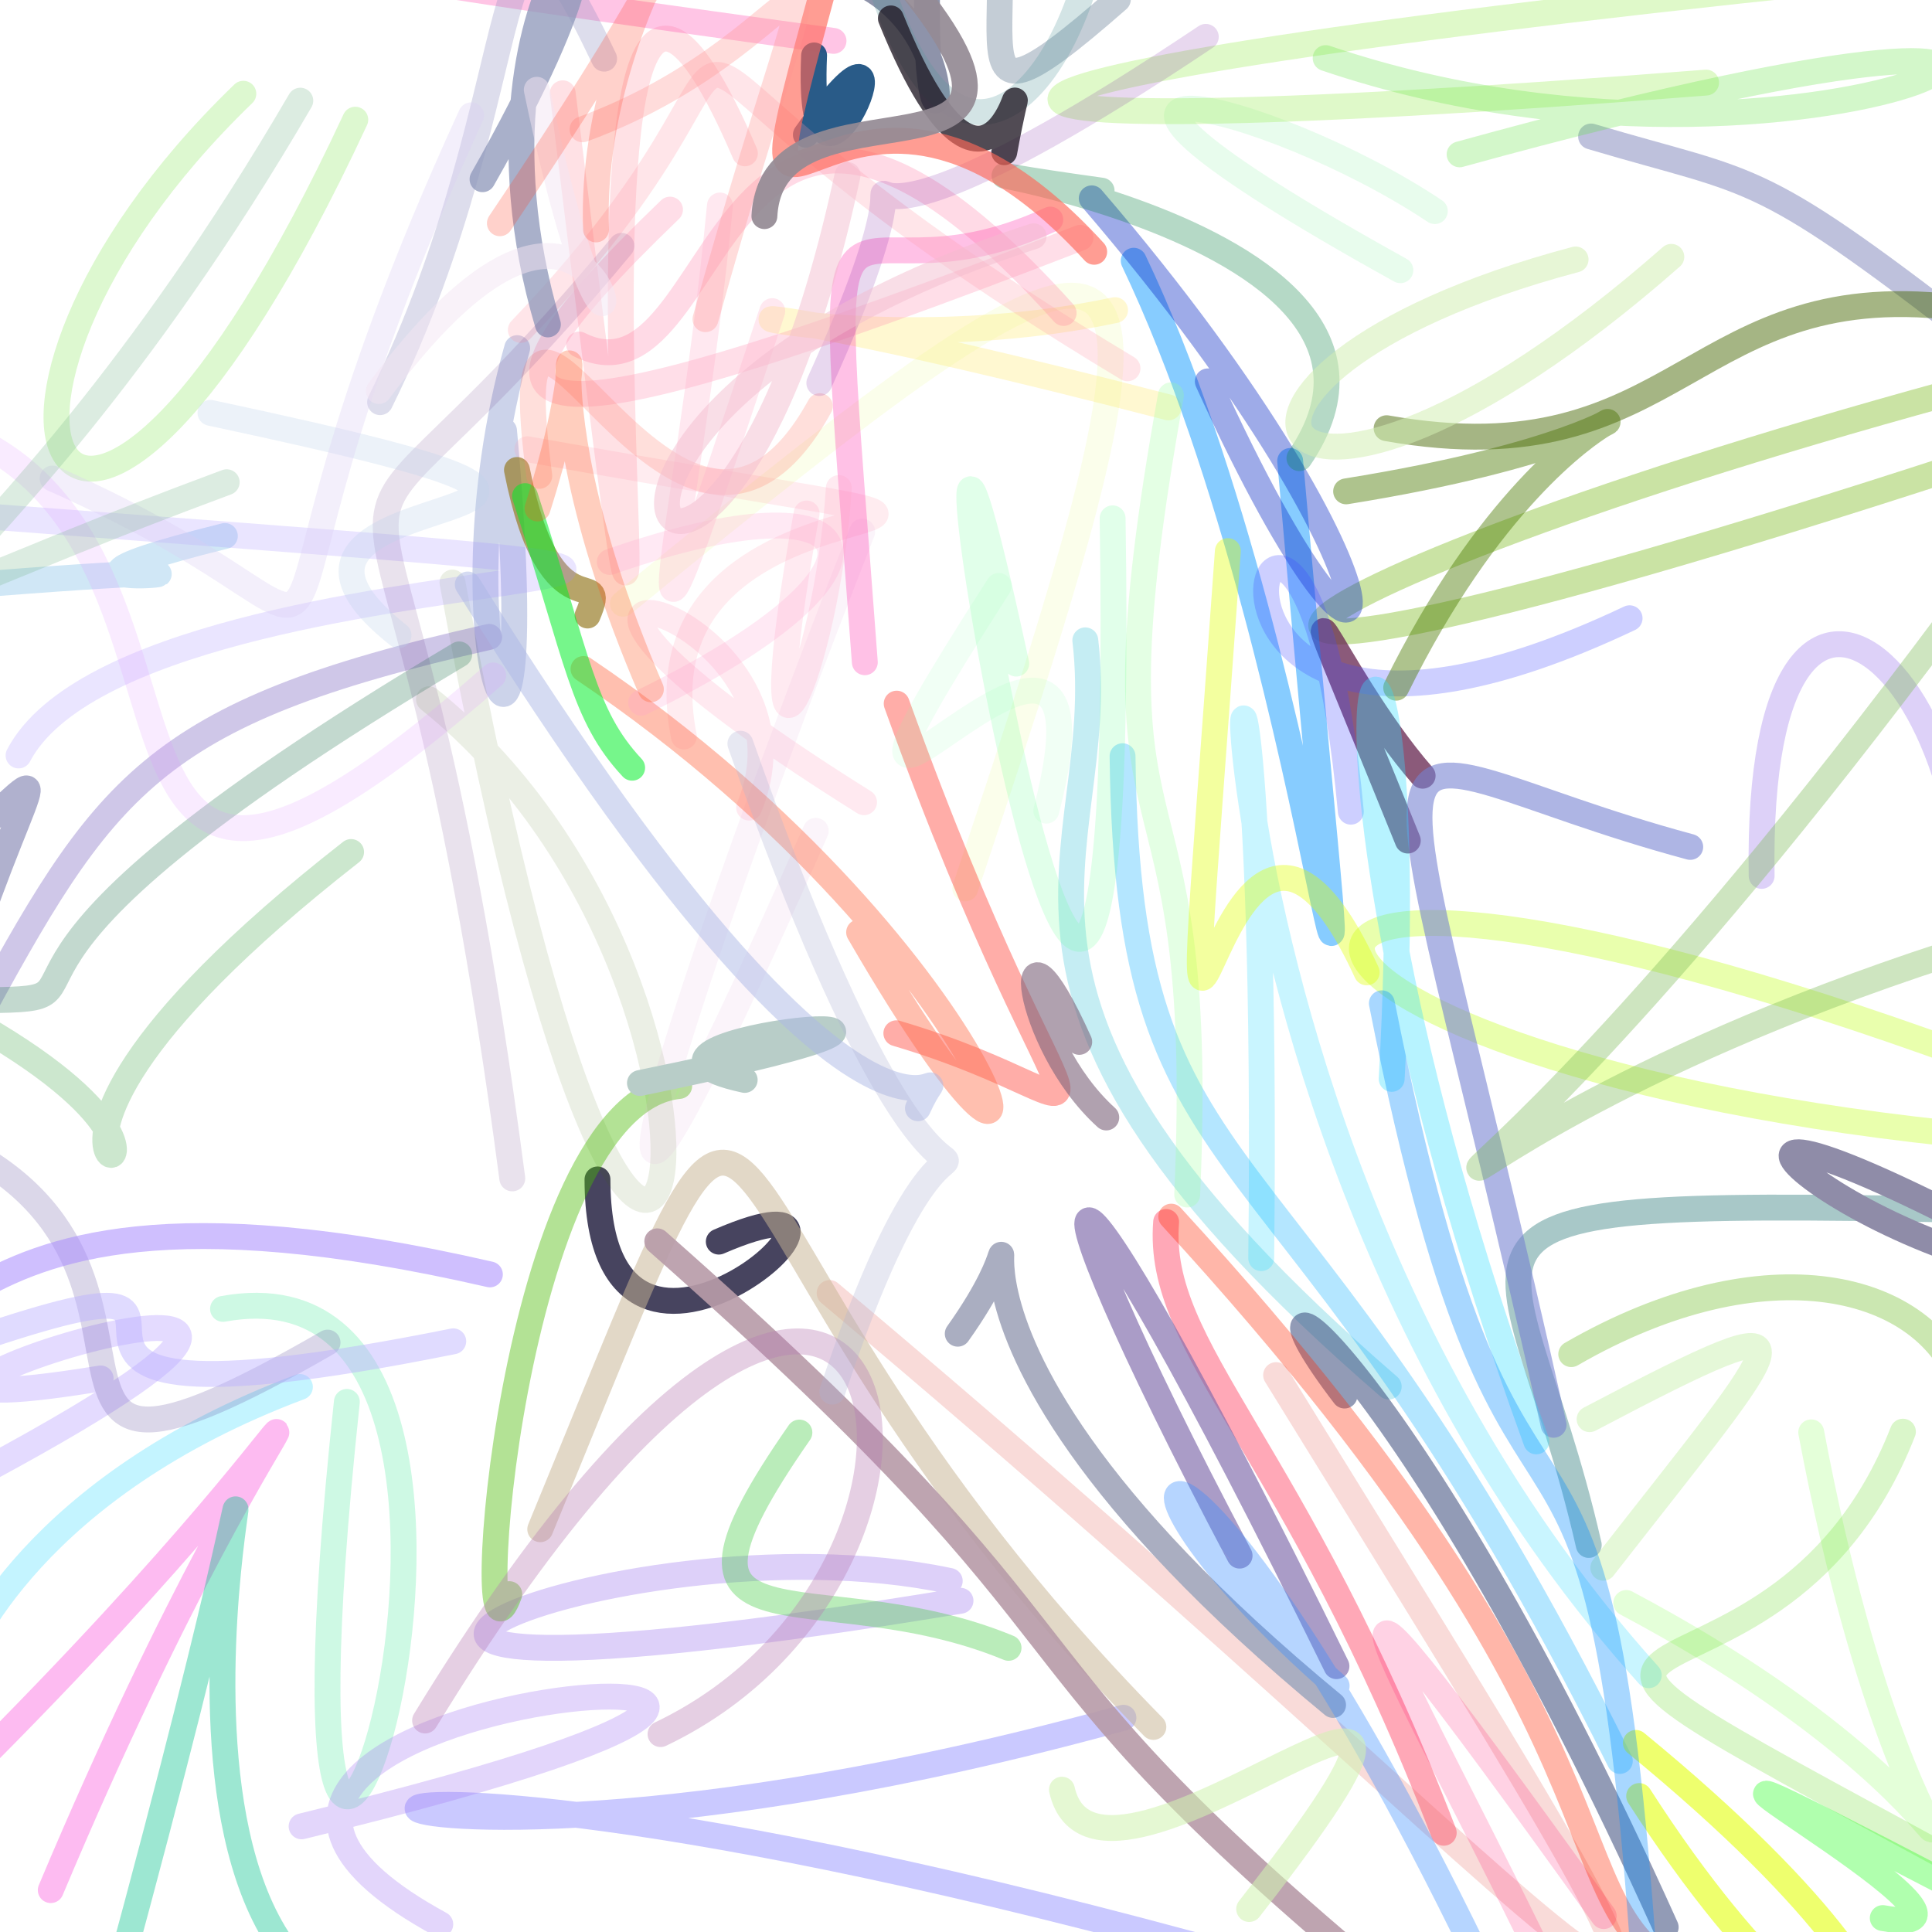 <?xml version="1.0" ?>
<svg xmlns="http://www.w3.org/2000/svg" version="1.1" width="224" height="224">
  <defs/>
  <g>
    <path d="M -7.44 208.893 C -0.846 226.024 -8.102 215.563 -5.352 219.152" stroke-width="3.0" fill="none" stroke="rgb(10, 70, 42)" stroke-opacity="0.788" stroke-linecap="round" stroke-linejoin="round"/>
    <path d="M 184.204 179.127 C 175.317 140.065 158.144 138.895 234.18 140.38" stroke-width="3.0" fill="none" stroke="rgb(78, 143, 143)" stroke-opacity="0.491" stroke-linecap="round" stroke-linejoin="round"/>
    <path d="M 227.062 54.022 C 113.983 90.889 142.166 67.555 234.487 43.283" stroke-width="3.0" fill="none" stroke="rgb(108, 175, -1)" stroke-opacity="0.359" stroke-linecap="round" stroke-linejoin="round"/>
    <path d="M 135.477 47.235 C 59.587 27.526 92.146 43.817 129.283 35.956" stroke-width="3.0" fill="none" stroke="rgb(256, 218, -1)" stroke-opacity="0.182" stroke-linecap="round" stroke-linejoin="round"/>
    <path d="M 248.293 147.622 C 223.361 152.334 183.76 119.292 226.926 141.133" stroke-width="3.0" fill="none" stroke="rgb(143, 140, 168)" stroke-opacity="1.002" stroke-linecap="round" stroke-linejoin="round"/>
    <path d="M 5.885 219.143 C 35.515 148.688 49.31 152.592 -4.023 205.756" stroke-width="3.0" fill="none" stroke="rgb(249, 64, 216)" stroke-opacity="0.358" stroke-linecap="round" stroke-linejoin="round"/>
    <path d="M 135.204 141.678 C 134.024 156.542 149.963 167.221 167.39 212.498" stroke-width="3.0" fill="none" stroke="rgb(256, 2, 45)" stroke-opacity="0.342" stroke-linecap="round" stroke-linejoin="round"/>
    <path d="M 69.273 136.747 C 69.319 169.438 107.451 133.522 83.337 143.956" stroke-width="3.0" fill="none" stroke="rgb(20, 16, 50)" stroke-opacity="0.78" stroke-linecap="round" stroke-linejoin="round"/>
    <path d="M 143.722 180.363 C 116.871 129.579 120.644 123.275 154.953 193.179" stroke-width="3.0" fill="none" stroke="rgb(127, 106, 171)" stroke-opacity="0.661" stroke-linecap="round" stroke-linejoin="round"/>
    <path d="M 25.858 151.755 C 70.341 143.623 28.222 275.027 40.215 162.54" stroke-width="3.0" fill="none" stroke="rgb(13, 221, 121)" stroke-opacity="0.203" stroke-linecap="round" stroke-linejoin="round"/>
    <path d="M 86.365 17.777 C 58.002 -48.281 83.765 161.031 65.242 10.816" stroke-width="3.0" fill="none" stroke="rgb(258, 106, 123)" stroke-opacity="0.196" stroke-linecap="round" stroke-linejoin="round"/>
    <path d="M -1.566 170.395 C 62.38 135.922 -36.373 167.695 11.669 159.819" stroke-width="3.0" fill="none" stroke="rgb(132, 89, 255)" stroke-opacity="0.217" stroke-linecap="round" stroke-linejoin="round"/>
    <path d="M 151.29 229.102 C 9.157 188.427 26.105 227.886 130.252 199.16" stroke-width="3.0" fill="none" stroke="rgb(157, 154, 256)" stroke-opacity="0.538" stroke-linecap="round" stroke-linejoin="round"/>
    <path d="M 147.953 159.433 C 215.705 269.113 193.951 231.973 96.189 149.914" stroke-width="3.0" fill="none" stroke="rgb(228, 106, 100)" stroke-opacity="0.245" stroke-linecap="round" stroke-linejoin="round"/>
    <path d="M 164.943 89.94 C 154.333 77.809 146.338 55.754 163.224 97.457" stroke-width="3.0" fill="none" stroke="rgb(104, 41, 82)" stroke-opacity="0.769" stroke-linecap="round" stroke-linejoin="round"/>
    <path d="M 59.961 40.363 C 50.22 74.914 63.481 105.356 58.441 49.95" stroke-width="3.0" fill="none" stroke="rgb(104, 123, 192)" stroke-opacity="0.333" stroke-linecap="round" stroke-linejoin="round"/>
    <path d="M 96.641 4.741 C 41.99 -2.755 16.401 -6.654 45.717 -7.095" stroke-width="3.0" fill="none" stroke="rgb(258, 83, 178)" stroke-opacity="0.337" stroke-linecap="round" stroke-linejoin="round"/>
    <path d="M 49.736 81.074 C 93.904 116.576 76.389 198.475 52.462 67.542" stroke-width="3.0" fill="none" stroke="rgb(60, 103, 3)" stroke-opacity="0.105" stroke-linecap="round" stroke-linejoin="round"/>
    <path d="M 44.068 46.627 C 62.334 9.667 56.14 -22.587 70.043 6.802" stroke-width="3.0" fill="none" stroke="rgb(140, 140, 189)" stroke-opacity="0.29" stroke-linecap="round" stroke-linejoin="round"/>
    <path d="M 125.833 74.243 C 128.883 100.135 107.772 114.716 161.011 160.758" stroke-width="3.0" fill="none" stroke="rgb(28, 185, 211)" stroke-opacity="0.254" stroke-linecap="round" stroke-linejoin="round"/>
    <path d="M 130.152 87.676 C 130.777 141.153 149.309 126.598 187.807 204.169" stroke-width="3.0" fill="none" stroke="rgb(-1, 171, 257)" stroke-opacity="0.294" stroke-linecap="round" stroke-linejoin="round"/>
    <path d="M 79.29 85.388 C 72.112 49.261 144.28 66.901 61.141 52.082" stroke-width="3.0" fill="none" stroke="rgb(258, 149, 171)" stroke-opacity="0.183" stroke-linecap="round" stroke-linejoin="round"/>
    <path d="M 68.126 71.364 C 70.835 64.944 63.897 74.455 59.936 54.491" stroke-width="3.0" fill="none" stroke="rgb(151, 124, 39)" stroke-opacity="0.688" stroke-linecap="round" stroke-linejoin="round"/>
    <path d="M 111.363 185.596 C 11.38 202.163 70.864 174.957 110.116 183.3" stroke-width="3.0" fill="none" stroke="rgb(135, 93, 234)" stroke-opacity="0.289" stroke-linecap="round" stroke-linejoin="round"/>
    <path d="M 96.133 -7.473 C 105.086 -5.829 104.322 -2.523 99.585 -5.504" stroke-width="3.0" fill="none" stroke="rgb(51, 43, 0)" stroke-opacity="0.827" stroke-linecap="round" stroke-linejoin="round"/>
    <path d="M 184.472 15.825 C 204.317 21.734 203.2 19.072 231.671 41.242" stroke-width="3.0" fill="none" stroke="rgb(4, 17, 123)" stroke-opacity="0.258" stroke-linecap="round" stroke-linejoin="round"/>
    <path d="M 72.221 69.994 C 136.737 17.235 140.138 18.701 111.91 103.005" stroke-width="3.0" fill="none" stroke="rgb(217, 244, 93)" stroke-opacity="0.124" stroke-linecap="round" stroke-linejoin="round"/>
    <path d="M 92.684 166.093 C 73.6 193.496 94.355 181.724 116.934 191.053" stroke-width="3.0" fill="none" stroke="rgb(75, 205, 76)" stroke-opacity="0.38" stroke-linecap="round" stroke-linejoin="round"/>
    <path d="M 131.446 30.23 C 154.685 78.925 159.421 165.289 149.585 53.447" stroke-width="3.0" fill="none" stroke="rgb(-2, 146, 256)" stroke-opacity="0.472" stroke-linecap="round" stroke-linejoin="round"/>
    <path d="M 107.834 -10.492 C 105.443 31.903 116.387 1.228 95.569 -3.372" stroke-width="3.0" fill="none" stroke="rgb(52, 61, 102)" stroke-opacity="0.553" stroke-linecap="round" stroke-linejoin="round"/>
    <path d="M 78.748 125.912 C 59.116 127.852 54.265 198.124 59.046 184.826" stroke-width="3.0" fill="none" stroke="rgb(72, 185, 0)" stroke-opacity="0.416" stroke-linecap="round" stroke-linejoin="round"/>
    <path d="M 188.55 185.855 C 241.405 213.92 222.883 234.412 209.996 166.07" stroke-width="3.0" fill="none" stroke="rgb(103, 257, 45)" stroke-opacity="0.177" stroke-linecap="round" stroke-linejoin="round"/>
    <path d="M 94.387 6.426 C 93.285 31.161 108.066 -5.094 93.435 15.624" stroke-width="3.0" fill="none" stroke="rgb(20, 75, 124)" stroke-opacity="0.91" stroke-linecap="round" stroke-linejoin="round"/>
    <path d="M 140.033 44.219 C 161.663 91.74 166.518 69.509 126.577 22.997" stroke-width="3.0" fill="none" stroke="rgb(13, 47, 198)" stroke-opacity="0.4" stroke-linecap="round" stroke-linejoin="round"/>
    <path d="M 86.854 93.636 C 96.879 69.459 44.819 58.383 100.181 93.012" stroke-width="3.0" fill="none" stroke="rgb(257, 86, 145)" stroke-opacity="0.13" stroke-linecap="round" stroke-linejoin="round"/>
    <path d="M -7.777 101.249 C 8.526 86.371 4.002 87.219 -4.073 111.662" stroke-width="3.0" fill="none" stroke="rgb(67, 70, 138)" stroke-opacity="0.42" stroke-linecap="round" stroke-linejoin="round"/>
    <path d="M 188.939 71.681 C 125.917 101.565 150.56 28.681 156.621 94.11" stroke-width="3.0" fill="none" stroke="rgb(67, 74, 255)" stroke-opacity="0.264" stroke-linecap="round" stroke-linejoin="round"/>
    <path d="M 94.583 96.326 C 62.091 169.765 76.486 121.54 99.968 61.636" stroke-width="3.0" fill="none" stroke="rgb(226, 170, 219)" stroke-opacity="0.122" stroke-linecap="round" stroke-linejoin="round"/>
    <path d="M 103.924 119.8 C 132.567 128.26 124.839 139.596 103.964 81.581" stroke-width="3.0" fill="none" stroke="rgb(256, 30, 14)" stroke-opacity="0.362" stroke-linecap="round" stroke-linejoin="round"/>
    <path d="M 161.877 79.735 C 183.12 36.617 206.907 48.814 156.072 56.969" stroke-width="3.0" fill="none" stroke="rgb(75, 121, 1)" stroke-opacity="0.447" stroke-linecap="round" stroke-linejoin="round"/>
    <path d="M 34.773 160.808 C -26.657 183.866 2.237 236.135 -2.62 133.586" stroke-width="3.0" fill="none" stroke="rgb(87, 222, 254)" stroke-opacity="0.35" stroke-linecap="round" stroke-linejoin="round"/>
    <path d="M 204.248 101.552 C 203.447 50.911 234.669 80.107 227.155 121.37" stroke-width="3.0" fill="none" stroke="rgb(162, 127, 235)" stroke-opacity="0.362" stroke-linecap="round" stroke-linejoin="round"/>
    <path d="M 137.648 138.496 C 140.1 83.111 125.223 104.397 135.76 45.837" stroke-width="3.0" fill="none" stroke="rgb(152, 253, 153)" stroke-opacity="0.26" stroke-linecap="round" stroke-linejoin="round"/>
    <path d="M 121.772 25.461 C 95.42 37.627 95.21 8.605 100.269 76.782" stroke-width="3.0" fill="none" stroke="rgb(256, 57, 174)" stroke-opacity="0.311" stroke-linecap="round" stroke-linejoin="round"/>
    <path d="M 123.321 36.288 C 82.387 -9.257 84.228 48.587 67.144 39.947" stroke-width="3.0" fill="none" stroke="rgb(257, 70, 132)" stroke-opacity="0.202" stroke-linecap="round" stroke-linejoin="round"/>
    <path d="M -3.402 119.661 C 12.121 91.071 17.282 82.754 56.72 73.842" stroke-width="3.0" fill="none" stroke="rgb(112, 90, 186)" stroke-opacity="0.338" stroke-linecap="round" stroke-linejoin="round"/>
    <path d="M 28.215 10.869 C -10.479 48.23 8.145 84.982 41.191 13.876" stroke-width="3.0" fill="none" stroke="rgb(144, 232, 102)" stroke-opacity="0.305" stroke-linecap="round" stroke-linejoin="round"/>
    <path d="M 112.59 -22.818 C 121.697 -0.086 106.648 20.07 129.607 -0.07" stroke-width="3.0" fill="none" stroke="rgb(56, 87, 117)" stroke-opacity="0.295" stroke-linecap="round" stroke-linejoin="round"/>
    <path d="M 155.886 161.801 C 141.011 142.391 162.642 155.778 193.123 223.45" stroke-width="3.0" fill="none" stroke="rgb(58, 75, 123)" stroke-opacity="0.552" stroke-linecap="round" stroke-linejoin="round"/>
    <path d="M 166.358 24.476 C 146.963 11.502 112.161 3.508 162.363 31.327" stroke-width="3.0" fill="none" stroke="rgb(34, 225, 82)" stroke-opacity="0.104" stroke-linecap="round" stroke-linejoin="round"/>
    <path d="M 185.939 222.157 C 143.538 162.998 163.5 195.048 180.688 231.152" stroke-width="3.0" fill="none" stroke="rgb(257, 5, 103)" stroke-opacity="0.179" stroke-linecap="round" stroke-linejoin="round"/>
    <path d="M 184.301 164.542 C 212.717 149.587 207.661 153.835 185.887 181.768" stroke-width="3.0" fill="none" stroke="rgb(153, 225, 104)" stroke-opacity="0.257" stroke-linecap="round" stroke-linejoin="round"/>
    <path d="M 125.267 27.567 C 58.25 53.526 50.135 50.808 77.682 24.304" stroke-width="3.0" fill="none" stroke="rgb(258, 141, 175)" stroke-opacity="0.288" stroke-linecap="round" stroke-linejoin="round"/>
    <path d="M 62.525 55.174 C 57.543 16.983 78.449 77.284 95.053 47.095" stroke-width="3.0" fill="none" stroke="rgb(256, 129, 115)" stroke-opacity="0.251" stroke-linecap="round" stroke-linejoin="round"/>
    <path d="M 67.652 77.564 C 118.047 111.519 127.015 155.407 99.608 108.092" stroke-width="3.0" fill="none" stroke="rgb(256, 110, 76)" stroke-opacity="0.445" stroke-linecap="round" stroke-linejoin="round"/>
    <path d="M 40.707 98.784 C -14.295 141.795 33.901 140.768 -0.618 119.936" stroke-width="3.0" fill="none" stroke="rgb(1, 139, 11)" stroke-opacity="0.2" stroke-linecap="round" stroke-linejoin="round"/>
    <path d="M 26.072 62.144 C -8.405 70.708 46.977 63.759 -5.713 68.035" stroke-width="3.0" fill="none" stroke="rgb(162, 207, 238)" stroke-opacity="0.498" stroke-linecap="round" stroke-linejoin="round"/>
    <path d="M 127.723 22.104 C 87.077 16.475 170.68 23.866 150.657 53.124" stroke-width="3.0" fill="none" stroke="rgb(10, 129, 68)" stroke-opacity="0.302" stroke-linecap="round" stroke-linejoin="round"/>
    <path d="M 224.181 -3.414 C 96.795 9.262 91.473 17.97 197.807 9.576" stroke-width="3.0" fill="none" stroke="rgb(162, 238, 99)" stroke-opacity="0.347" stroke-linecap="round" stroke-linejoin="round"/>
    <path d="M 127.816 -16.238 C 128.25 4.976 111.772 30.249 101.627 -3.328" stroke-width="3.0" fill="none" stroke="rgb(85, 149, 155)" stroke-opacity="0.261" stroke-linecap="round" stroke-linejoin="round"/>
    <path d="M 60.383 38.253 C 100.206 -3.372 59.072 -0.295 130.726 42.703" stroke-width="3.0" fill="none" stroke="rgb(255, 153, 167)" stroke-opacity="0.251" stroke-linecap="round" stroke-linejoin="round"/>
    <path d="M 37.977 155.662 C -6.241 181.141 27.961 145.36 -8.495 131.221" stroke-width="3.0" fill="none" stroke="rgb(91, 73, 156)" stroke-opacity="0.221" stroke-linecap="round" stroke-linejoin="round"/>
    <path d="M 97.252 56.586 C 95.949 77.948 86.405 99.105 93.518 59.532" stroke-width="3.0" fill="none" stroke="rgb(256, 160, 191)" stroke-opacity="0.225" stroke-linecap="round" stroke-linejoin="round"/>
    <path d="M -1.299 154.796 C 35.883 142.465 -12.734 168.638 52.552 155.515" stroke-width="3.0" fill="none" stroke="rgb(185, 175, 256)" stroke-opacity="0.438" stroke-linecap="round" stroke-linejoin="round"/>
    <path d="M 33.045 226.043 C 13.751 199.772 42.503 123.282 13.305 230.453" stroke-width="3.0" fill="none" stroke="rgb(5, 192, 138)" stroke-opacity="0.39" stroke-linecap="round" stroke-linejoin="round"/>
    <path d="M 62.636 177.301 C 94.082 100.981 73.651 139.133 133.724 200.225" stroke-width="3.0" fill="none" stroke="rgb(199, 180, 148)" stroke-opacity="0.516" stroke-linecap="round" stroke-linejoin="round"/>
    <path d="M -28.698 147.254 C -0.141 170.318 -17.868 130.587 56.799 147.756" stroke-width="3.0" fill="none" stroke="rgb(169, 140, 253)" stroke-opacity="0.554" stroke-linecap="round" stroke-linejoin="round"/>
    <path d="M 225.933 131.399 C 138.535 122.087 131.204 87.133 228.117 122.511" stroke-width="3.0" fill="none" stroke="rgb(192, 256, 23)" stroke-opacity="0.355" stroke-linecap="round" stroke-linejoin="round"/>
    <path d="M -8.829 56.191 C -14.768 56.411 4.514 68.002 -4.594 61.809" stroke-width="3.0" fill="none" stroke="rgb(108, 72, 161)" stroke-opacity="0.424" stroke-linecap="round" stroke-linejoin="round"/>
    <path d="M 191.159 194.228 C 126.808 122.733 147.7 12.661 146.229 145.871" stroke-width="3.0" fill="none" stroke="rgb(-1, 206, 256)" stroke-opacity="0.213" stroke-linecap="round" stroke-linejoin="round"/>
    <path d="M 154.558 197.676 C 96.29 149.585 126.142 133.426 111.043 154.633" stroke-width="3.0" fill="none" stroke="rgb(170, 174, 193)" stroke-opacity="1.006" stroke-linecap="round" stroke-linejoin="round"/>
    <path d="M 180.127 165.193 C 159.308 72.14 154.722 87.083 195.97 98.194" stroke-width="3.0" fill="none" stroke="rgb(118, 129, 210)" stroke-opacity="0.587" stroke-linecap="round" stroke-linejoin="round"/>
    <path d="M 228.051 216.677 C 160.24 179.923 205.158 205.503 220.627 165.99" stroke-width="3.0" fill="none" stroke="rgb(100, 219, 33)" stroke-opacity="0.236" stroke-linecap="round" stroke-linejoin="round"/>
    <path d="M 117.825 76.939 C 100.218 -4.675 131.14 196.249 128.999 60.097" stroke-width="3.0" fill="none" stroke="rgb(73, 258, 131)" stroke-opacity="0.166" stroke-linecap="round" stroke-linejoin="round"/>
    <path d="M 74.33 81.472 C 106.657 65.703 101.445 54.421 70.7 65.156" stroke-width="3.0" fill="none" stroke="rgb(257, 157, 206)" stroke-opacity="0.226" stroke-linecap="round" stroke-linejoin="round"/>
    <path d="M -6.727 59.479 C 142.15 70.759 16.517 60.241 2.152 87.591" stroke-width="3.0" fill="none" stroke="rgb(159, 137, 255)" stroke-opacity="0.226" stroke-linecap="round" stroke-linejoin="round"/>
    <path d="M 74.198 125.567 C 128.184 114.536 64.832 120.568 86.341 125.207" stroke-width="3.0" fill="none" stroke="rgb(184, 205, 200)" stroke-opacity="1.002" stroke-linecap="round" stroke-linejoin="round"/>
    <path d="M 76.207 143.922 C 132.561 193.654 111.098 188.732 161.261 230.418" stroke-width="3.0" fill="none" stroke="rgb(184, 156, 169)" stroke-opacity="0.913" stroke-linecap="round" stroke-linejoin="round"/>
    <path d="M 154.975 195.468 C 121.884 166.677 136.685 155.558 171.182 226.619" stroke-width="3.0" fill="none" stroke="rgb(57, 141, 255)" stroke-opacity="0.369" stroke-linecap="round" stroke-linejoin="round"/>
    <path d="M 121.31 93.99 C 131.538 54.629 84.652 116.434 115.795 67.936" stroke-width="3.0" fill="none" stroke="rgb(136, 257, 175)" stroke-opacity="0.119" stroke-linecap="round" stroke-linejoin="round"/>
    <path d="M 83.472 23.826 C 79.635 63.82 70.497 93.957 89.54 36.073" stroke-width="3.0" fill="none" stroke="rgb(258, 169, 200)" stroke-opacity="0.267" stroke-linecap="round" stroke-linejoin="round"/>
    <path d="M 135.797 141.06 C 195.433 206.024 177.176 222.235 198.283 230.191" stroke-width="3.0" fill="none" stroke="rgb(257, 39, 0)" stroke-opacity="0.338" stroke-linecap="round" stroke-linejoin="round"/>
    <path d="M 55.945 20.78 C 82.121 -25.251 51.109 -4.142 63.524 37.615" stroke-width="3.0" fill="none" stroke="rgb(143, 153, 187)" stroke-opacity="0.767" stroke-linecap="round" stroke-linejoin="round"/>
    <path d="M 190.047 208.236 C 217.82 251.431 235.694 239.793 189.666 202.077" stroke-width="3.0" fill="none" stroke="rgb(225, 257, 5)" stroke-opacity="0.576" stroke-linecap="round" stroke-linejoin="round"/>
    <path d="M 226.247 71.634 C 154.702 167.73 149.469 133.345 233.242 108.302" stroke-width="3.0" fill="none" stroke="rgb(127, 187, 90)" stroke-opacity="0.379" stroke-linecap="round" stroke-linejoin="round"/>
    <path d="M 53.242 75.872 C -11.399 114.356 16.13 115.791 -1.615 115.966" stroke-width="3.0" fill="none" stroke="rgb(58, 131, 98)" stroke-opacity="0.303" stroke-linecap="round" stroke-linejoin="round"/>
    <path d="M 125.128 120.798 C 116.983 102.761 118.523 120.757 128.263 129.563" stroke-width="3.0" fill="none" stroke="rgb(125, 100, 122)" stroke-opacity="0.605" stroke-linecap="round" stroke-linejoin="round"/>
    <path d="M 161.354 125.087 C 165.691 47.711 144.674 75.096 178.122 167.115" stroke-width="3.0" fill="none" stroke="rgb(53, 223, 258)" stroke-opacity="0.352" stroke-linecap="round" stroke-linejoin="round"/>
    <path d="M 51.047 223.104 C -0.11 195.212 139.643 186.28 34.968 211.751" stroke-width="3.0" fill="none" stroke="rgb(165, 124, 242)" stroke-opacity="0.309" stroke-linecap="round" stroke-linejoin="round"/>
    <path d="M 94.993 44.408 C 115.111 0.07 80.63 43.873 139.802 4.273" stroke-width="3.0" fill="none" stroke="rgb(103, 5, 151)" stroke-opacity="0.155" stroke-linecap="round" stroke-linejoin="round"/>
    <path d="M 116.435 17.649 C 119.915 -1.403 116.185 33.967 103.29 2.135" stroke-width="3.0" fill="none" stroke="rgb(30, 23, 34)" stroke-opacity="0.77" stroke-linecap="round" stroke-linejoin="round"/>
    <path d="M 72.047 28.505 C 30.052 79.11 45.408 29.88 59.396 136.626" stroke-width="3.0" fill="none" stroke="rgb(93, 38, 123)" stroke-opacity="0.135" stroke-linecap="round" stroke-linejoin="round"/>
    <path d="M 227.984 35.817 C 195.735 31.295 195.253 55.744 160.767 49.647" stroke-width="3.0" fill="none" stroke="rgb(76, 109, 10)" stroke-opacity="0.5" stroke-linecap="round" stroke-linejoin="round"/>
    <path d="M 24.402 47.867 C 93.41 62.562 21.398 54.095 46.209 73.655" stroke-width="3.0" fill="none" stroke="rgb(190, 209, 236)" stroke-opacity="0.286" stroke-linecap="round" stroke-linejoin="round"/>
    <path d="M 95.771 -2.47 C 83.209 43.763 96.306 -4.29 126.863 29.193" stroke-width="3.0" fill="none" stroke="rgb(260, 103, 87)" stroke-opacity="0.642" stroke-linecap="round" stroke-linejoin="round"/>
    <path d="M 106.427 128.493 C 111.435 117.431 105.571 150.115 54.236 67.767" stroke-width="3.0" fill="none" stroke="rgb(172, 185, 230)" stroke-opacity="0.5" stroke-linecap="round" stroke-linejoin="round"/>
    <path d="M 6.098 55.478 C 51.126 75.343 21.378 85.883 54.625 13.367" stroke-width="3.0" fill="none" stroke="rgb(215, 203, 241)" stroke-opacity="0.32" stroke-linecap="round" stroke-linejoin="round"/>
    <path d="M 227.656 161.206 C 223.714 148.728 204.707 143.98 182.173 157.001" stroke-width="3.0" fill="none" stroke="rgb(87, 178, 0)" stroke-opacity="0.305" stroke-linecap="round" stroke-linejoin="round"/>
    <path d="M 123.125 207.497 C 127.37 226.354 180.005 176.252 144.83 221.336" stroke-width="3.0" fill="none" stroke="rgb(209, 243, 178)" stroke-opacity="0.569" stroke-linecap="round" stroke-linejoin="round"/>
    <path d="M 98.271 20.291 C 82.781 92.408 51.023 49.711 119.842 27.393" stroke-width="3.0" fill="none" stroke="rgb(243, 188, 206)" stroke-opacity="0.489" stroke-linecap="round" stroke-linejoin="round"/>
    <path d="M 73.294 89.013 C 67.583 82.894 67.043 76.633 60.872 57.519" stroke-width="3.0" fill="none" stroke="rgb(-1, 239, 40)" stroke-opacity="0.536" stroke-linecap="round" stroke-linejoin="round"/>
    <path d="M 191.252 237.647 C 185.854 143.242 176.23 197.426 160.217 116.325" stroke-width="3.0" fill="none" stroke="rgb(5, 140, 256)" stroke-opacity="0.346" stroke-linecap="round" stroke-linejoin="round"/>
    <path d="M 105.344 -1.837 C 126.49 24.151 89.54 7.416 88.627 25.057" stroke-width="3.0" fill="none" stroke="rgb(148, 138, 148)" stroke-opacity="0.925" stroke-linecap="round" stroke-linejoin="round"/>
    <path d="M 62.317 58.957 C 71.642 29.679 58.176 39.742 75.466 79.919" stroke-width="3.0" fill="none" stroke="rgb(256, 85, 29)" stroke-opacity="0.289" stroke-linecap="round" stroke-linejoin="round"/>
    <path d="M 49.286 199.479 C 103.724 110.4 118.684 180.976 76.584 201.055" stroke-width="3.0" fill="none" stroke="rgb(185, 123, 178)" stroke-opacity="0.36" stroke-linecap="round" stroke-linejoin="round"/>
    <path d="M 182.677 30.084 C 131.161 43.758 146.502 71.352 193.779 29.779" stroke-width="3.0" fill="none" stroke="rgb(210, 238, 179)" stroke-opacity="0.536" stroke-linecap="round" stroke-linejoin="round"/>
    <path d="M 85.842 86.225 C 115.792 171.208 115.351 104.474 96.504 161.355" stroke-width="3.0" fill="none" stroke="rgb(176, 177, 213)" stroke-opacity="0.299" stroke-linecap="round" stroke-linejoin="round"/>
    <path d="M 158.458 112.74 C 139.739 71.99 135.114 165.71 142.359 63.895" stroke-width="3.0" fill="none" stroke="rgb(225, 257, -1)" stroke-opacity="0.376" stroke-linecap="round" stroke-linejoin="round"/>
    <path d="M 153.698 6.736 C 214.177 27.234 270.058 -9.943 169.23 17.895" stroke-width="3.0" fill="none" stroke="rgb(90, 226, 57)" stroke-opacity="0.267" stroke-linecap="round" stroke-linejoin="round"/>
    <path d="M 81.794 37.007 C 98.065 -21.286 97.253 4.139 67.54 14.994" stroke-width="3.0" fill="none" stroke="rgb(259, 149, 144)" stroke-opacity="0.326" stroke-linecap="round" stroke-linejoin="round"/>
    <path d="M 57.185 78.311 C -0.042 128.618 32.589 56.586 -10.889 48.338" stroke-width="3.0" fill="none" stroke="rgb(225, 148, 255)" stroke-opacity="0.184" stroke-linecap="round" stroke-linejoin="round"/>
    <path d="M 43.921 45.338 C 75.441 2.774 74.031 66.931 62.237 10.408" stroke-width="3.0" fill="none" stroke="rgb(243, 230, 244)" stroke-opacity="0.498" stroke-linecap="round" stroke-linejoin="round"/>
    <path d="M 34.819 11.672 C -2.801 76.263 -32.576 77.706 26.284 55.91" stroke-width="3.0" fill="none" stroke="rgb(123, 184, 142)" stroke-opacity="0.263" stroke-linecap="round" stroke-linejoin="round"/>
    <path d="M 69.106 26.602 C 68.006 -2.008 93.691 -27.055 57.957 25.885" stroke-width="3.0" fill="none" stroke="rgb(257, 63, 35)" stroke-opacity="0.235" stroke-linecap="round" stroke-linejoin="round"/>
    <path d="M 218.292 222.385 C 237.65 225.903 172.435 190.704 227.143 219.138" stroke-width="3.0" fill="none" stroke="rgb(14, 256, 9)" stroke-opacity="0.327" stroke-linecap="round" stroke-linejoin="round"/>
  </g>
</svg>
